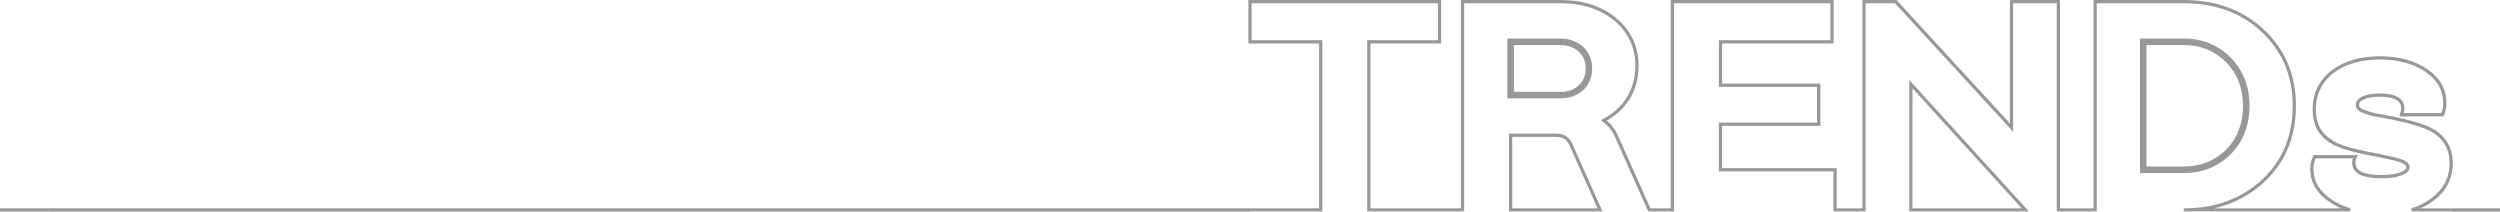 <svg width="768" height="65" viewBox="0 0 768 65" fill="none" xmlns="http://www.w3.org/2000/svg">
<line y1="64.5" x2="15" y2="64.5" stroke="#989898"/>
<line x1="15" y1="64.5" x2="384" y2="64.5" stroke="#989898"/>
<mask id="path-3-outside-1" maskUnits="userSpaceOnUse" x="383" y="-0.5" width="371" height="66" fill="black">
<rect fill="white" x="383" y="-0.5" width="371" height="66"/>
<path d="M479.291 12.843C481.891 12.843 484.027 13.666 485.698 15.129C487.277 16.683 488.112 18.603 488.112 20.98C488.112 23.449 487.277 25.46 485.698 26.923C484.027 28.477 481.891 29.209 479.291 29.209H464.063V12.843H479.291Z"/>
<path d="M658.389 52.157V12.843H670.831C676.403 12.843 680.953 14.763 684.574 18.42C688.195 22.077 690.053 26.831 690.053 32.5C690.053 38.26 688.195 43.014 684.574 46.671C680.86 50.329 676.31 52.157 670.831 52.157H658.389Z"/>
</mask>
<path d="M384 12.843H383.5V13.343H384V12.843ZM405.728 12.843H406.228V12.343H405.728V12.843ZM405.728 64.5V65H406.228V64.5H405.728ZM420.492 64.5H419.992V65H420.492V64.5ZM420.492 12.843V12.343H419.992V12.843H420.492ZM442.221 12.843V13.343H442.721V12.843H442.221ZM442.221 0.5H442.721V0H442.221V0.5ZM384 0.5V0H383.5V0.5H384ZM449.299 64.5V65H449.799V64.5H449.299ZM464.063 64.5H463.563V65H464.063V64.5ZM464.063 41.551V41.051H463.563V41.551H464.063ZM482.355 43.929L482.812 43.725L482.804 43.708L482.796 43.692L482.355 43.929ZM491.548 64.5V65H492.319L492.004 64.296L491.548 64.5ZM506.683 64.5L506.227 64.704L506.359 65H506.683V64.5ZM496.562 41.826L496.104 42.025L496.106 42.029L496.562 41.826ZM492.662 36.98L492.431 36.537L491.715 36.91L492.369 37.385L492.662 36.98ZM500.184 30.214L500.606 30.482L500.612 30.473L500.184 30.214ZM496.376 6.077L496.702 5.697L496.698 5.694L496.376 6.077ZM449.299 0.5V0H448.799V0.5H449.299ZM513.772 64.5V65H514.272V64.5H513.772ZM563.728 64.5H563.228V65H563.728V64.5ZM563.728 52.157H564.228V51.657H563.728V52.157ZM528.536 52.157H528.036V52.657H528.536V52.157ZM528.536 38.169V37.669H528.036V38.169H528.536ZM558.714 38.169V38.669H559.214V38.169H558.714ZM558.714 26.191H559.214V25.691H558.714V26.191ZM528.536 26.191H528.036V26.691H528.536V26.191ZM528.536 12.843V12.343H528.036V12.843H528.536ZM562.8 12.843V13.343H563.3V12.843H562.8ZM562.8 0.5H563.3V0H562.8V0.5ZM513.772 0.5V0H513.272V0.5H513.772ZM572.623 64.5V65H573.123V64.5H572.623ZM587.015 64.5H586.515V65H587.015V64.5ZM587.015 25.826L587.385 25.489L586.515 24.533V25.826H587.015ZM622.208 64.5V65H623.339L622.577 64.163L622.208 64.5ZM632.329 64.5H631.829V65H632.329V64.5ZM632.329 0.5H632.829V0H632.329V0.5ZM617.936 0.5V0H617.436V0.5H617.936ZM617.936 39.174L617.568 39.513L618.436 40.457V39.174H617.936ZM582.373 0.5L582.741 0.162L582.592 0H582.373V0.5ZM572.623 0.5V0H572.123V0.5H572.623ZM643.625 64.5V65H644.125V64.5H643.625ZM695.16 55.631L695.497 56L695.5 55.998L695.16 55.631ZM695.252 9.551L695.598 9.19L695.595 9.187L695.252 9.551ZM643.625 0.5V0H643.125V0.5H643.625ZM711.029 48.134V47.634H710.711L710.576 47.922L711.029 48.134ZM716.229 61.849L716.506 61.432L716.501 61.429L716.229 61.849ZM746.964 61.483L746.675 61.075L746.669 61.08L746.964 61.483ZM747.15 39.997L747.403 39.566L747.392 39.559L747.15 39.997ZM734.522 36.157L734.624 35.668L734.573 35.657H734.522V36.157ZM732.665 35.791L732.784 35.306L732.763 35.301L732.741 35.297L732.665 35.791ZM726.629 34.42L726.812 33.955L726.792 33.947L726.771 33.941L726.629 34.42ZM724.679 33.414L724.328 33.771V33.771L724.679 33.414ZM726.072 30.031L726.266 30.492L726.279 30.487L726.072 30.031ZM737.772 35.243L737.287 35.12L737.129 35.743H737.772V35.243ZM750.307 35.243V35.743H750.627L750.761 35.452L750.307 35.243ZM745.479 21.711L745.195 22.123L745.479 21.711ZM716.508 22.077L716.204 21.68L716.198 21.684L716.508 22.077ZM716.415 43.654L716.68 43.23L716.669 43.224L716.415 43.654ZM728.486 47.311L728.707 46.863L728.645 46.832L728.577 46.82L728.486 47.311ZM729.972 47.586L730.076 47.097L730.024 47.086H729.972V47.586ZM737.4 49.323L737.573 48.854L737.56 48.849L737.547 48.845L737.4 49.323ZM737.493 53.437L737.32 52.968L737.493 53.437ZM723.565 48.134L723.997 48.385L724.433 47.634H723.565V48.134ZM721.94 64.5V65L722.085 64.022L721.94 64.5ZM740.865 64.5L740.717 64.022L740.865 65V64.5ZM384 13.343H405.728V12.343H384V13.343ZM405.228 12.843V64.5H406.228V12.843H405.228ZM420.992 64.5V12.843H419.992V64.5H420.992ZM420.492 13.343H442.221V12.343H420.492V13.343ZM442.721 12.843V0.5H441.721V12.843H442.721ZM442.221 0H384V1H442.221V0ZM383.5 0.5V12.843H384.5V0.5H383.5ZM464.563 64.5V41.551H463.563V64.5H464.563ZM464.063 42.051H478.084V41.051H464.063V42.051ZM478.084 42.051C479.038 42.051 479.808 42.243 480.426 42.593C481.042 42.94 481.536 43.461 481.915 44.165L482.796 43.692C482.339 42.842 481.718 42.174 480.918 41.722C480.12 41.271 479.173 41.051 478.084 41.051V42.051ZM481.899 44.133L491.091 64.704L492.004 64.296L482.812 43.725L481.899 44.133ZM507.14 64.296L497.019 41.622L496.106 42.029L506.227 64.704L507.14 64.296ZM497.021 41.626C496.15 39.625 494.793 37.908 492.956 36.575L492.369 37.385C494.06 38.612 495.303 40.186 496.104 42.025L497.021 41.626ZM492.893 37.423C496.12 35.742 498.697 33.49 500.606 30.482L499.761 29.946C497.956 32.79 495.519 34.927 492.431 36.537L492.893 37.423ZM500.612 30.473C502.425 27.466 503.376 24.085 503.376 20.249H502.376C502.376 23.909 501.471 27.111 499.755 29.956L500.612 30.473ZM503.376 20.249C503.376 14.342 501.084 9.449 496.702 5.697L496.051 6.457C500.212 10.02 502.376 14.635 502.376 20.249H503.376ZM496.698 5.694C492.228 1.949 486.444 0 479.384 0V1C486.252 1 491.796 2.891 496.055 6.46L496.698 5.694ZM479.384 0H449.299V1H479.384V0ZM448.799 0.5V64.5H449.799V0.5H448.799ZM564.228 64.5V52.157H563.228V64.5H564.228ZM563.728 51.657H528.536V52.657H563.728V51.657ZM529.036 52.157V38.169H528.036V52.157H529.036ZM528.536 38.669H558.714V37.669H528.536V38.669ZM559.214 38.169V26.191H558.214V38.169H559.214ZM558.714 25.691H528.536V26.691H558.714V25.691ZM529.036 26.191V12.843H528.036V26.191H529.036ZM528.536 13.343H562.8V12.343H528.536V13.343ZM563.3 12.843V0.5H562.3V12.843H563.3ZM562.8 0H513.772V1H562.8V0ZM513.272 0.5V64.5H514.272V0.5H513.272ZM587.515 64.5V25.826H586.515V64.5H587.515ZM586.645 26.162L621.838 64.837L622.577 64.163L587.385 25.489L586.645 26.162ZM632.829 64.5V0.5H631.829V64.5H632.829ZM632.329 0H617.936V1H632.329V0ZM617.436 0.5V39.174H618.436V0.5H617.436ZM618.304 38.836L582.741 0.162L582.004 0.838L617.568 39.513L618.304 38.836ZM582.373 0H572.623V1H582.373V0ZM572.123 0.5V64.5H573.123V0.5H572.123ZM670.831 65C680.69 65 688.894 62.038 695.497 56L694.822 55.262C688.425 61.111 680.472 64 670.831 64V65ZM695.5 55.998C702.016 49.953 705.317 42.137 705.317 32.5H704.317C704.317 41.88 701.117 49.424 694.82 55.265L695.5 55.998ZM705.317 32.5C705.317 23.043 702.014 15.322 695.598 9.19L694.907 9.913C701.119 15.85 704.317 23.306 704.317 32.5H705.317ZM695.595 9.187C689.084 3.055 680.784 0 670.831 0V1C680.564 1 688.607 3.98 694.91 9.915L695.595 9.187ZM670.831 0H643.625V1H670.831V0ZM643.125 0.5V64.5H644.125V0.5H643.125ZM710.576 47.922C709.988 49.178 709.694 50.53 709.694 51.883H710.694C710.694 50.675 710.956 49.468 711.482 48.346L710.576 47.922ZM709.694 51.883C709.694 56.108 711.759 59.544 715.957 62.268L716.501 61.429C712.528 58.851 710.694 55.704 710.694 51.883H709.694ZM747.254 61.891C751.373 58.967 753.5 54.978 753.5 50.054H752.5C752.5 54.639 750.542 58.33 746.675 61.075L747.254 61.891ZM753.5 50.054C753.5 45.484 751.452 41.939 747.403 39.566L746.897 40.428C750.648 42.627 752.5 45.847 752.5 50.054H753.5ZM747.392 39.559C744.999 38.24 740.754 36.948 734.624 35.668L734.419 36.647C740.546 37.926 744.659 39.194 746.909 40.435L747.392 39.559ZM734.522 35.657C734.346 35.657 734.111 35.621 733.805 35.554C733.499 35.488 733.167 35.4 732.784 35.306L732.545 36.277C732.905 36.366 733.269 36.461 733.591 36.531C733.911 36.602 734.233 36.657 734.522 36.657V35.657ZM732.741 35.297C730.956 35.02 729.791 34.842 729.179 34.67L728.908 35.633C729.595 35.826 730.845 36.015 732.588 36.285L732.741 35.297ZM729.179 34.67C728.496 34.478 727.709 34.308 726.812 33.955L726.446 34.885C727.406 35.263 728.29 35.459 728.908 35.633L729.179 34.67ZM726.771 33.941C725.887 33.679 725.322 33.346 725.03 33.058L724.328 33.771C724.779 34.215 725.514 34.612 726.487 34.9L726.771 33.941ZM725.03 33.058C724.893 32.923 724.823 32.805 724.781 32.682C724.737 32.551 724.715 32.384 724.715 32.134H723.715C723.715 32.433 723.739 32.723 723.834 33.003C723.932 33.292 724.094 33.54 724.328 33.771L725.03 33.058ZM724.715 32.134C724.715 31.599 725.055 31.003 726.266 30.492L725.877 29.571C724.488 30.157 723.715 31.023 723.715 32.134H724.715ZM726.279 30.487C727.394 29.98 728.985 29.709 730.993 29.709V28.709C728.916 28.709 727.164 28.986 725.865 29.576L726.279 30.487ZM730.993 29.709C733.329 29.709 735.012 30.05 736.095 30.671C737.138 31.269 737.643 32.133 737.643 33.323H738.643C738.643 31.77 737.941 30.577 736.593 29.803C735.285 29.053 733.393 28.709 730.993 28.709V29.709ZM737.643 33.323C737.643 33.791 737.483 34.349 737.287 35.12L738.256 35.366C738.432 34.674 738.643 33.952 738.643 33.323H737.643ZM737.772 35.743H750.307V34.743H737.772V35.743ZM750.761 35.452C751.257 34.378 751.55 33.118 751.55 31.677H750.55C750.55 32.979 750.286 34.096 749.853 35.033L750.761 35.452ZM751.55 31.677C751.55 27.472 749.597 23.942 745.762 21.3L745.195 22.123C748.789 24.6 750.55 27.837 750.55 31.677H751.55ZM745.762 21.3C741.948 18.671 737.014 17.28 731.179 17.28V18.28C736.858 18.28 741.581 19.632 745.195 22.123L745.762 21.3ZM731.179 17.28C724.97 17.28 720.026 18.763 716.204 21.68L716.811 22.475C720.418 19.722 725.131 18.28 731.179 18.28V17.28ZM716.198 21.684C712.362 24.707 710.436 28.692 710.436 33.689H711.436C711.436 28.993 713.225 25.299 716.817 22.47L716.198 21.684ZM710.436 33.689C710.436 35.995 710.891 38.024 711.844 39.768C712.798 41.515 714.236 42.948 716.161 44.085L716.669 43.224C714.879 42.166 713.578 40.857 712.722 39.289C711.864 37.719 711.436 35.862 711.436 33.689H710.436ZM716.149 44.078C718.28 45.413 722.45 46.706 728.395 47.803L728.577 46.82C722.637 45.723 718.635 44.456 716.68 43.231L716.149 44.078ZM728.265 47.76C728.479 47.865 728.839 47.994 729.136 47.994V46.994C729.062 46.994 728.864 46.94 728.707 46.863L728.265 47.76ZM729.136 47.994C729.176 47.994 729.23 48.005 729.403 48.033C729.551 48.058 729.745 48.086 729.972 48.086V47.086C729.827 47.086 729.696 47.068 729.565 47.047C729.46 47.029 729.282 46.994 729.136 46.994V47.994ZM729.868 48.075C733.313 48.808 735.794 49.352 737.253 49.801L737.547 48.845C736.035 48.38 733.502 47.826 730.076 47.097L729.868 48.075ZM737.227 49.792C737.948 50.058 738.466 50.331 738.797 50.609C739.119 50.879 739.222 51.117 739.222 51.334H740.222C740.222 50.729 739.907 50.235 739.44 49.843C738.981 49.457 738.338 49.136 737.573 48.854L737.227 49.792ZM739.222 51.334C739.222 51.633 739.109 51.893 738.825 52.156C738.524 52.433 738.039 52.703 737.32 52.968L737.666 53.906C738.433 53.623 739.062 53.298 739.504 52.89C739.962 52.467 740.222 51.95 740.222 51.334H739.222ZM737.32 52.968C735.911 53.488 734.026 53.76 731.643 53.76V54.76C734.089 54.76 736.104 54.483 737.666 53.906L737.32 52.968ZM731.643 53.76C728.787 53.76 726.745 53.417 725.434 52.771C724.786 52.452 724.333 52.068 724.042 51.63C723.752 51.195 723.6 50.677 723.6 50.054H722.6C722.6 50.849 722.797 51.565 723.21 52.184C723.62 52.801 724.224 53.291 724.992 53.669C726.513 54.417 728.742 54.76 731.643 54.76V53.76ZM723.6 50.054C723.6 49.466 723.685 48.923 723.997 48.385L723.132 47.883C722.701 48.626 722.6 49.363 722.6 50.054H723.6ZM723.565 47.634H711.029V48.634H723.565V47.634ZM405.728 64H384V65H405.728V64ZM420.492 65H449.299V64H420.492V65ZM464.063 65H491.548V64H464.063V65ZM506.683 65H513.772V64H506.683V65ZM563.728 65H572.623V64H563.728V65ZM587.015 65H622.208V64H587.015V65ZM643.625 64H632.329V65H643.625V64ZM715.953 62.265C717.7 63.425 719.65 64.326 721.794 64.978L722.085 64.022C720.026 63.395 718.165 62.534 716.506 61.432L715.953 62.265ZM670.831 65H721.94V64H670.831V65ZM741.013 64.978C743.332 64.259 745.419 63.235 747.26 61.886L746.669 61.08C744.925 62.357 742.94 63.334 740.717 64.022L741.013 64.978ZM740.865 65H753V64H740.865V65ZM485.698 15.129L486.4 14.416L486.379 14.395L486.357 14.376L485.698 15.129ZM485.698 26.923L485.018 26.189L485.017 26.191L485.698 26.923ZM464.063 29.209H463.063V30.209H464.063V29.209ZM464.063 12.843V11.843H463.063V12.843H464.063ZM658.389 52.157H657.389V53.157H658.389V52.157ZM658.389 12.843V11.843H657.389V12.843H658.389ZM684.574 18.42L685.285 17.716L684.574 18.42ZM684.574 46.671L685.276 47.384L685.285 47.375L684.574 46.671ZM479.291 13.843C481.664 13.843 483.561 14.588 485.039 15.881L486.357 14.376C484.492 12.744 482.118 11.843 479.291 11.843V13.843ZM484.996 15.841C486.384 17.207 487.112 18.87 487.112 20.98H489.112C489.112 18.336 488.17 16.159 486.4 14.416L484.996 15.841ZM487.112 20.98C487.112 23.206 486.368 24.939 485.018 26.189L486.378 27.656C488.185 25.981 489.112 23.691 489.112 20.98H487.112ZM485.017 26.191C483.566 27.54 481.691 28.209 479.291 28.209V30.209C482.091 30.209 484.488 29.414 486.379 27.655L485.017 26.191ZM479.291 28.209H464.063V30.209H479.291V28.209ZM465.063 29.209V12.843H463.063V29.209H465.063ZM464.063 13.843H479.291V11.843H464.063V13.843ZM659.389 52.157V12.843H657.389V52.157H659.389ZM658.389 13.843H670.831V11.843H658.389V13.843ZM670.831 13.843C676.145 13.843 680.436 15.662 683.863 19.124L685.285 17.716C681.469 13.863 676.661 11.843 670.831 11.843V13.843ZM683.863 19.124C687.281 22.575 689.053 27.067 689.053 32.5H691.053C691.053 26.596 689.11 21.58 685.285 17.716L683.863 19.124ZM689.053 32.5C689.053 38.027 687.279 42.518 683.863 45.968L685.285 47.375C689.112 43.51 691.053 38.493 691.053 32.5H689.053ZM683.872 45.959C680.354 49.423 676.06 51.157 670.831 51.157V53.157C676.56 53.157 681.366 51.234 685.276 47.384L683.872 45.959ZM670.831 51.157H658.389V53.157H670.831V51.157Z" fill="#989898" mask="url(#path-3-outside-1)"/>
<line x1="753" y1="64.5" x2="768" y2="64.5" stroke="#989898"/>
</svg>
